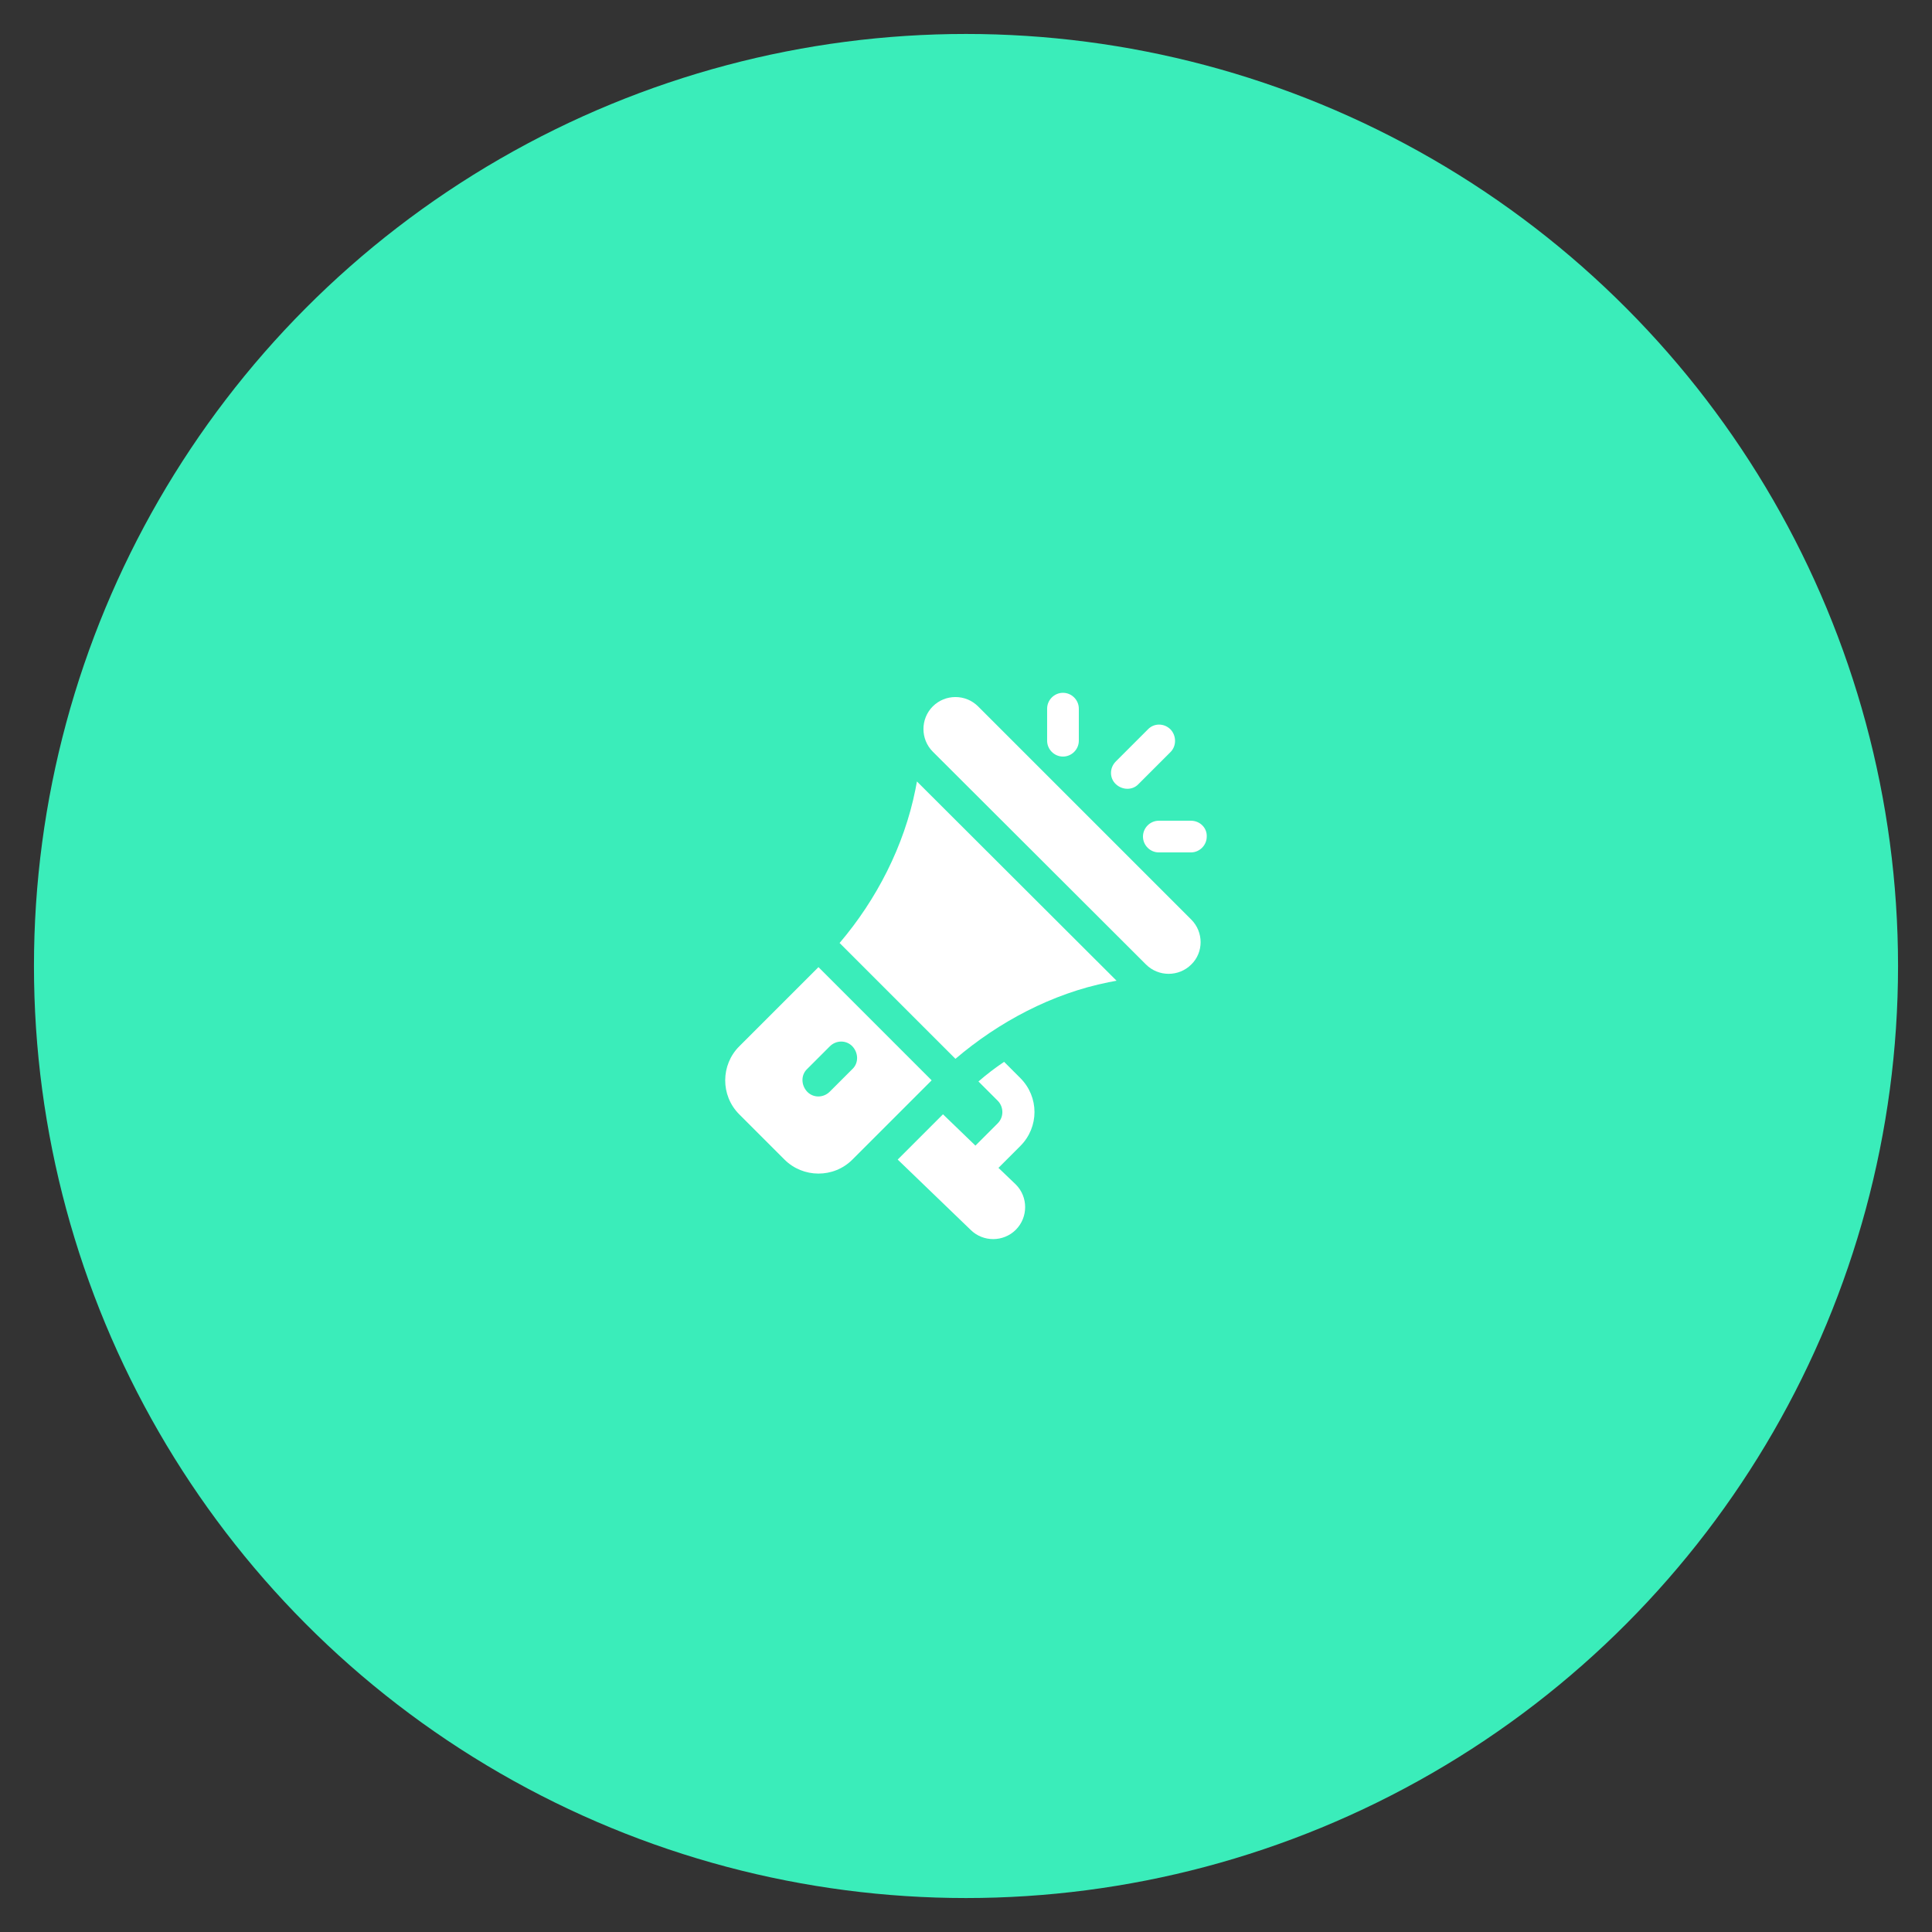 <?xml version="1.0" encoding="utf-8"?>
<!-- Generator: Adobe Illustrator 22.1.0, SVG Export Plug-In . SVG Version: 6.00 Build 0)  -->
<svg version="1.1" id="Capa_1" xmlns="http://www.w3.org/2000/svg" xmlns:xlink="http://www.w3.org/1999/xlink" x="0px" y="0px"
	 viewBox="0 0 512 512" style="enable-background:new 0 0 512 512;" xml:space="preserve">
<rect x="0" y="0" width="512" height="512" fill="#333333" stroke="none"/>
<style type="text/css">
	.st0{fill:#3AEDBA;}
	.st1{fill:#FFFFFF;}
</style>
<circle class="st0" cx="256" cy="256" r="247"/>
<g>
	<g>
		<g>
			<path class="st1" d="M315.7,243.7l-56.5-56.5c-3.3-3.3-8.7-3.3-12,0c-3.3,3.3-3.3,8.7,0,12l56.5,56.4c3.3,3.3,8.7,3.3,12,0
				C319,252.4,319,247,315.7,243.7z"/>
		</g>
	</g>
	<g>
		<g>
			<path class="st1" d="M243,207.1l-0.4,2.1c-3,15-10.3,29.2-20.1,40.7l30.7,30.7c11.5-9.8,25.6-17.3,40.6-20.3l2.1-0.4L243,207.1z"
				/>
		</g>
	</g>
	<g>
		<g>
			<path class="st1" d="M216.9,256.3l-21,21c-4.9,4.9-5,13,0,18l12,12c4.9,4.9,13,5,18,0l21-21L216.9,256.3z M219.9,289.3
				c-1.7,1.7-4.4,1.7-6,0c-1.6-1.7-1.7-4.4,0-6l6-6c1.7-1.7,4.4-1.7,6,0s1.7,4.4,0,6L219.9,289.3z"/>
		</g>
	</g>
	<g>
		<g>
			<path class="st1" d="M264.6,309.5l5.8-5.8c5-5,5-13,0-18l-4.3-4.3c-2.4,1.6-4.6,3.3-6.8,5.2l5.1,5.1c1.6,1.6,1.7,4.3,0,6
				l-5.9,5.9l-8.6-8.3l-12,12l19.3,18.6c3.3,3.3,8.7,3.3,12,0s3.3-8.7,0-12L264.6,309.5z"/>
		</g>
	</g>
	<g>
		<g>
			<path class="st1" d="M281.7,183.6c-2.3,0-4.2,1.9-4.2,4.2v8.5c0,2.3,1.9,4.2,4.2,4.2c2.3,0,4.2-1.9,4.2-4.2v-8.5
				C285.9,185.5,284,183.6,281.7,183.6z"/>
		</g>
	</g>
	<g>
		<g>
			<path class="st1" d="M315.6,217.5h-8.5c-2.3,0-4.2,1.9-4.2,4.2c0,2.3,1.9,4.2,4.2,4.2h8.5c2.3,0,4.2-1.9,4.2-4.2
				C319.9,219.4,318,217.5,315.6,217.5z"/>
		</g>
	</g>
	<g>
		<g>
			<path class="st1" d="M310.2,193.3c-1.7-1.7-4.4-1.7-6,0l-8.5,8.5c-1.7,1.7-1.7,4.4,0,6c1.7,1.6,4.4,1.7,6,0l8.5-8.5
				C311.8,197.7,311.8,195,310.2,193.3z"/>
		</g>
	</g>
</g>
</svg>
